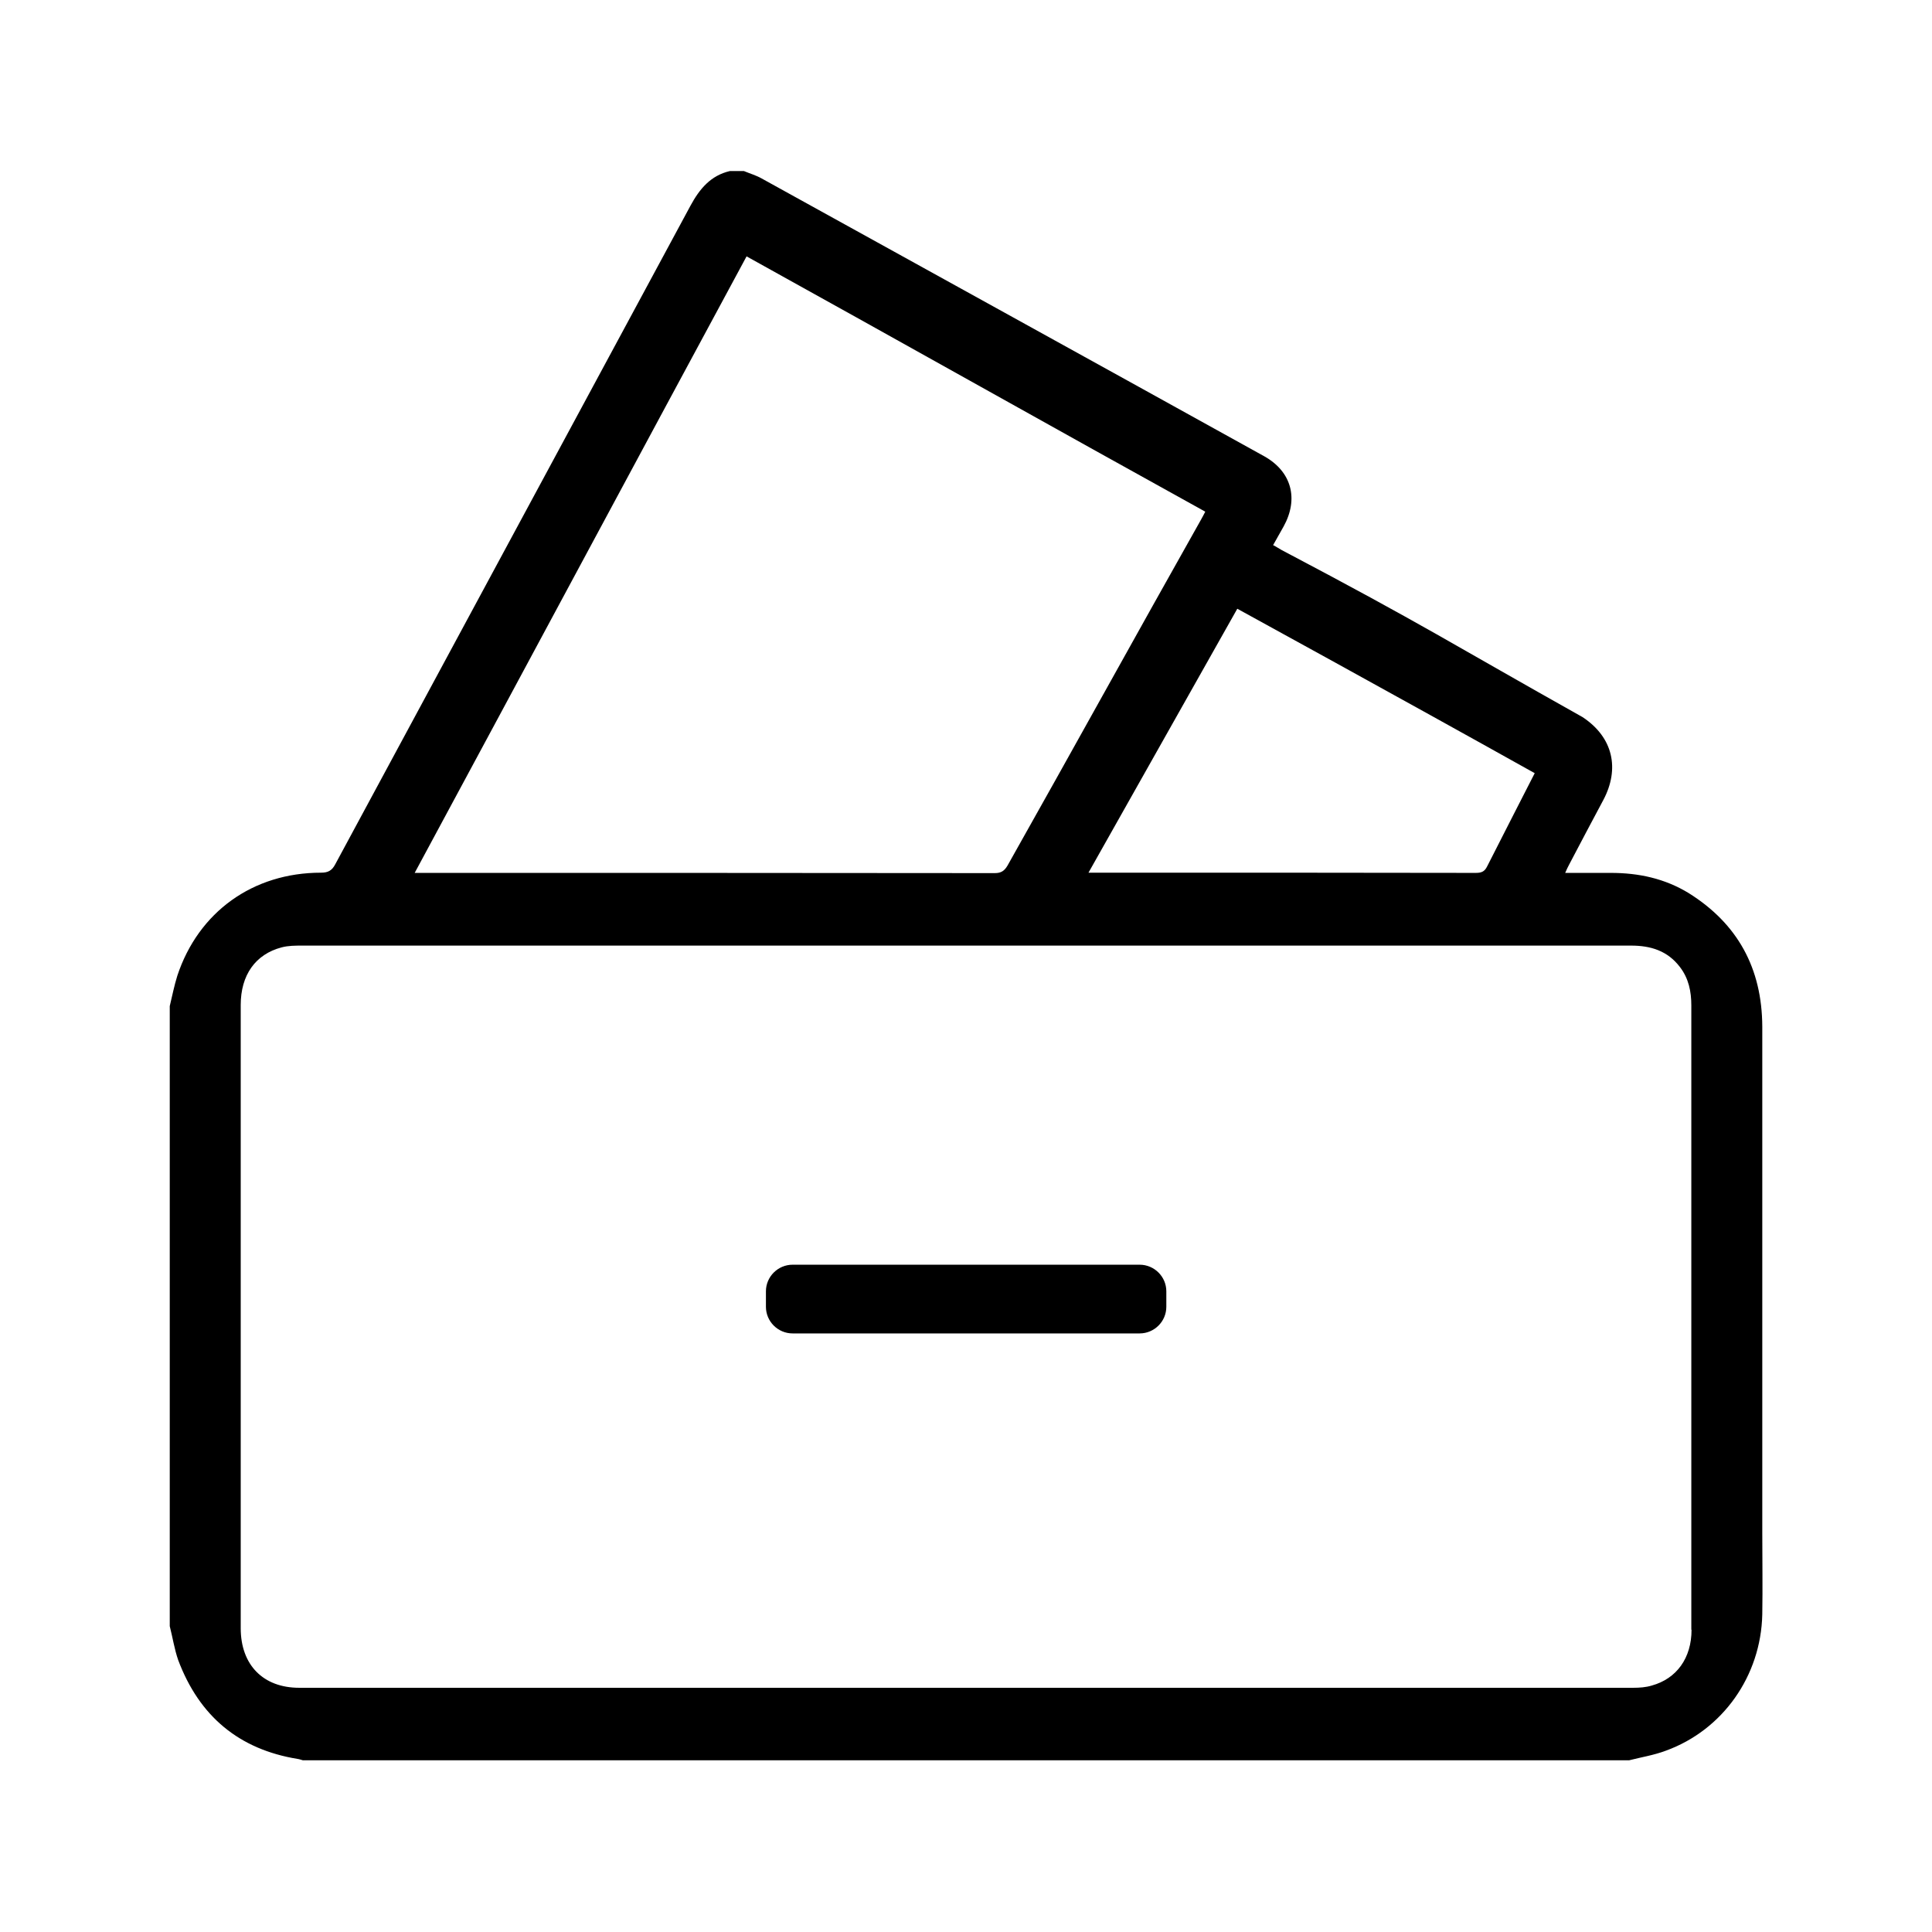 <?xml version="1.0" standalone="no"?><!DOCTYPE svg PUBLIC "-//W3C//DTD SVG 1.1//EN" "http://www.w3.org/Graphics/SVG/1.1/DTD/svg11.dtd"><svg t="1569816917980" class="icon" viewBox="0 0 1024 1024" version="1.1" xmlns="http://www.w3.org/2000/svg" p-id="21555" xmlns:xlink="http://www.w3.org/1999/xlink" width="200" height="200"><defs><style type="text/css"></style></defs><path d="M934.047 813.276v-269.1c-0.122-31.01-13.087-54.623-39.029-70.833-12.733-7.753-26.529-10.69-41.266-10.69h-24.169c0.823-1.878 1.414-3.169 2.123-4.461 6.841-13.159 11.205-21.148 18.156-34.302 8.609-16.328 5.305-33.007-11.082-43.81-69.917-39.236-83.713-48.63-159.521-88.571-1.536-0.819-2.595-1.646-4.482-2.583 2.005-3.52 3.777-6.693 5.545-9.863 8.132-14.682 4.246-29.132-10.259-37.235-88.786-49.212-177.681-98.197-266.463-147.291-2.95-1.646-6.25-2.587-9.314-3.878h-7.428c-10.141 2.351-16.037 9.394-20.873 18.324-62.721 116.403-125.565 232.684-188.291 349.091-1.768 3.41-3.891 4.465-7.55 4.465-36.075 0-64.967 20.789-76.163 54.619-1.65 5.284-2.709 10.69-4.009 16.092v328.657c1.536 5.993 2.473 12.218 4.478 17.974 11.205 29.833 32.306 47.339 63.312 52.386 0.945 0.118 1.773 0.468 2.714 0.705h703.057c6.487-1.646 13.087-2.701 19.337-5.052 30.183-10.926 50.466-39.586 51.171-72.242 0.241-14.91 0.008-27.246 0.008-42.401z m-120.615-403.478s-21.106 41.228-25.237 49.449c-1.414 2.937-3.3 3.406-6.128 3.406-78.29-0.114-103.164-0.114-181.336-0.114h-23.815c24.524-43.46 78.877-139.897 78.877-139.897s85.127 46.634 157.639 87.157zM395.698 135.882c75.34 41.7 167.89 93.736 243.116 135.314-0.823 1.528-1.414 2.819-2.119 3.992-33.838 60.02-68.858 123.573-102.696 183.594-1.65 2.815-3.418 3.988-6.719 3.988-93.027-0.118-209.396-0.118-302.424-0.118H219.789c56.239-104.304 119.67-222.585 175.909-326.77z m500.856 727.906c0 15.037-7.9 25.955-21.106 29.597-3.064 0.941-6.487 1.177-9.787 1.177H158.596c-19.101 0-31.01-12.095-31.01-31.597v-330.298c0-15.86 7.786-26.9 21.696-30.542 3.541-0.937 7.309-0.937 10.968-0.937h704.234c10.378 0 19.337 2.701 25.942 11.395 4.596 5.993 6.01 12.922 6.01 20.321v330.889h0.118z m0 0" p-id="21556"></path><path d="M604.031 706.74H420.104c-7.782 0-14.146-6.343-14.146-14.096v-8.225c0-7.753 6.364-14.096 14.146-14.096h183.927c7.782 0 14.146 6.343 14.146 14.096v8.225c0.004 7.753-6.364 14.096-14.146 14.096z m0 0" p-id="21557"></path></svg>